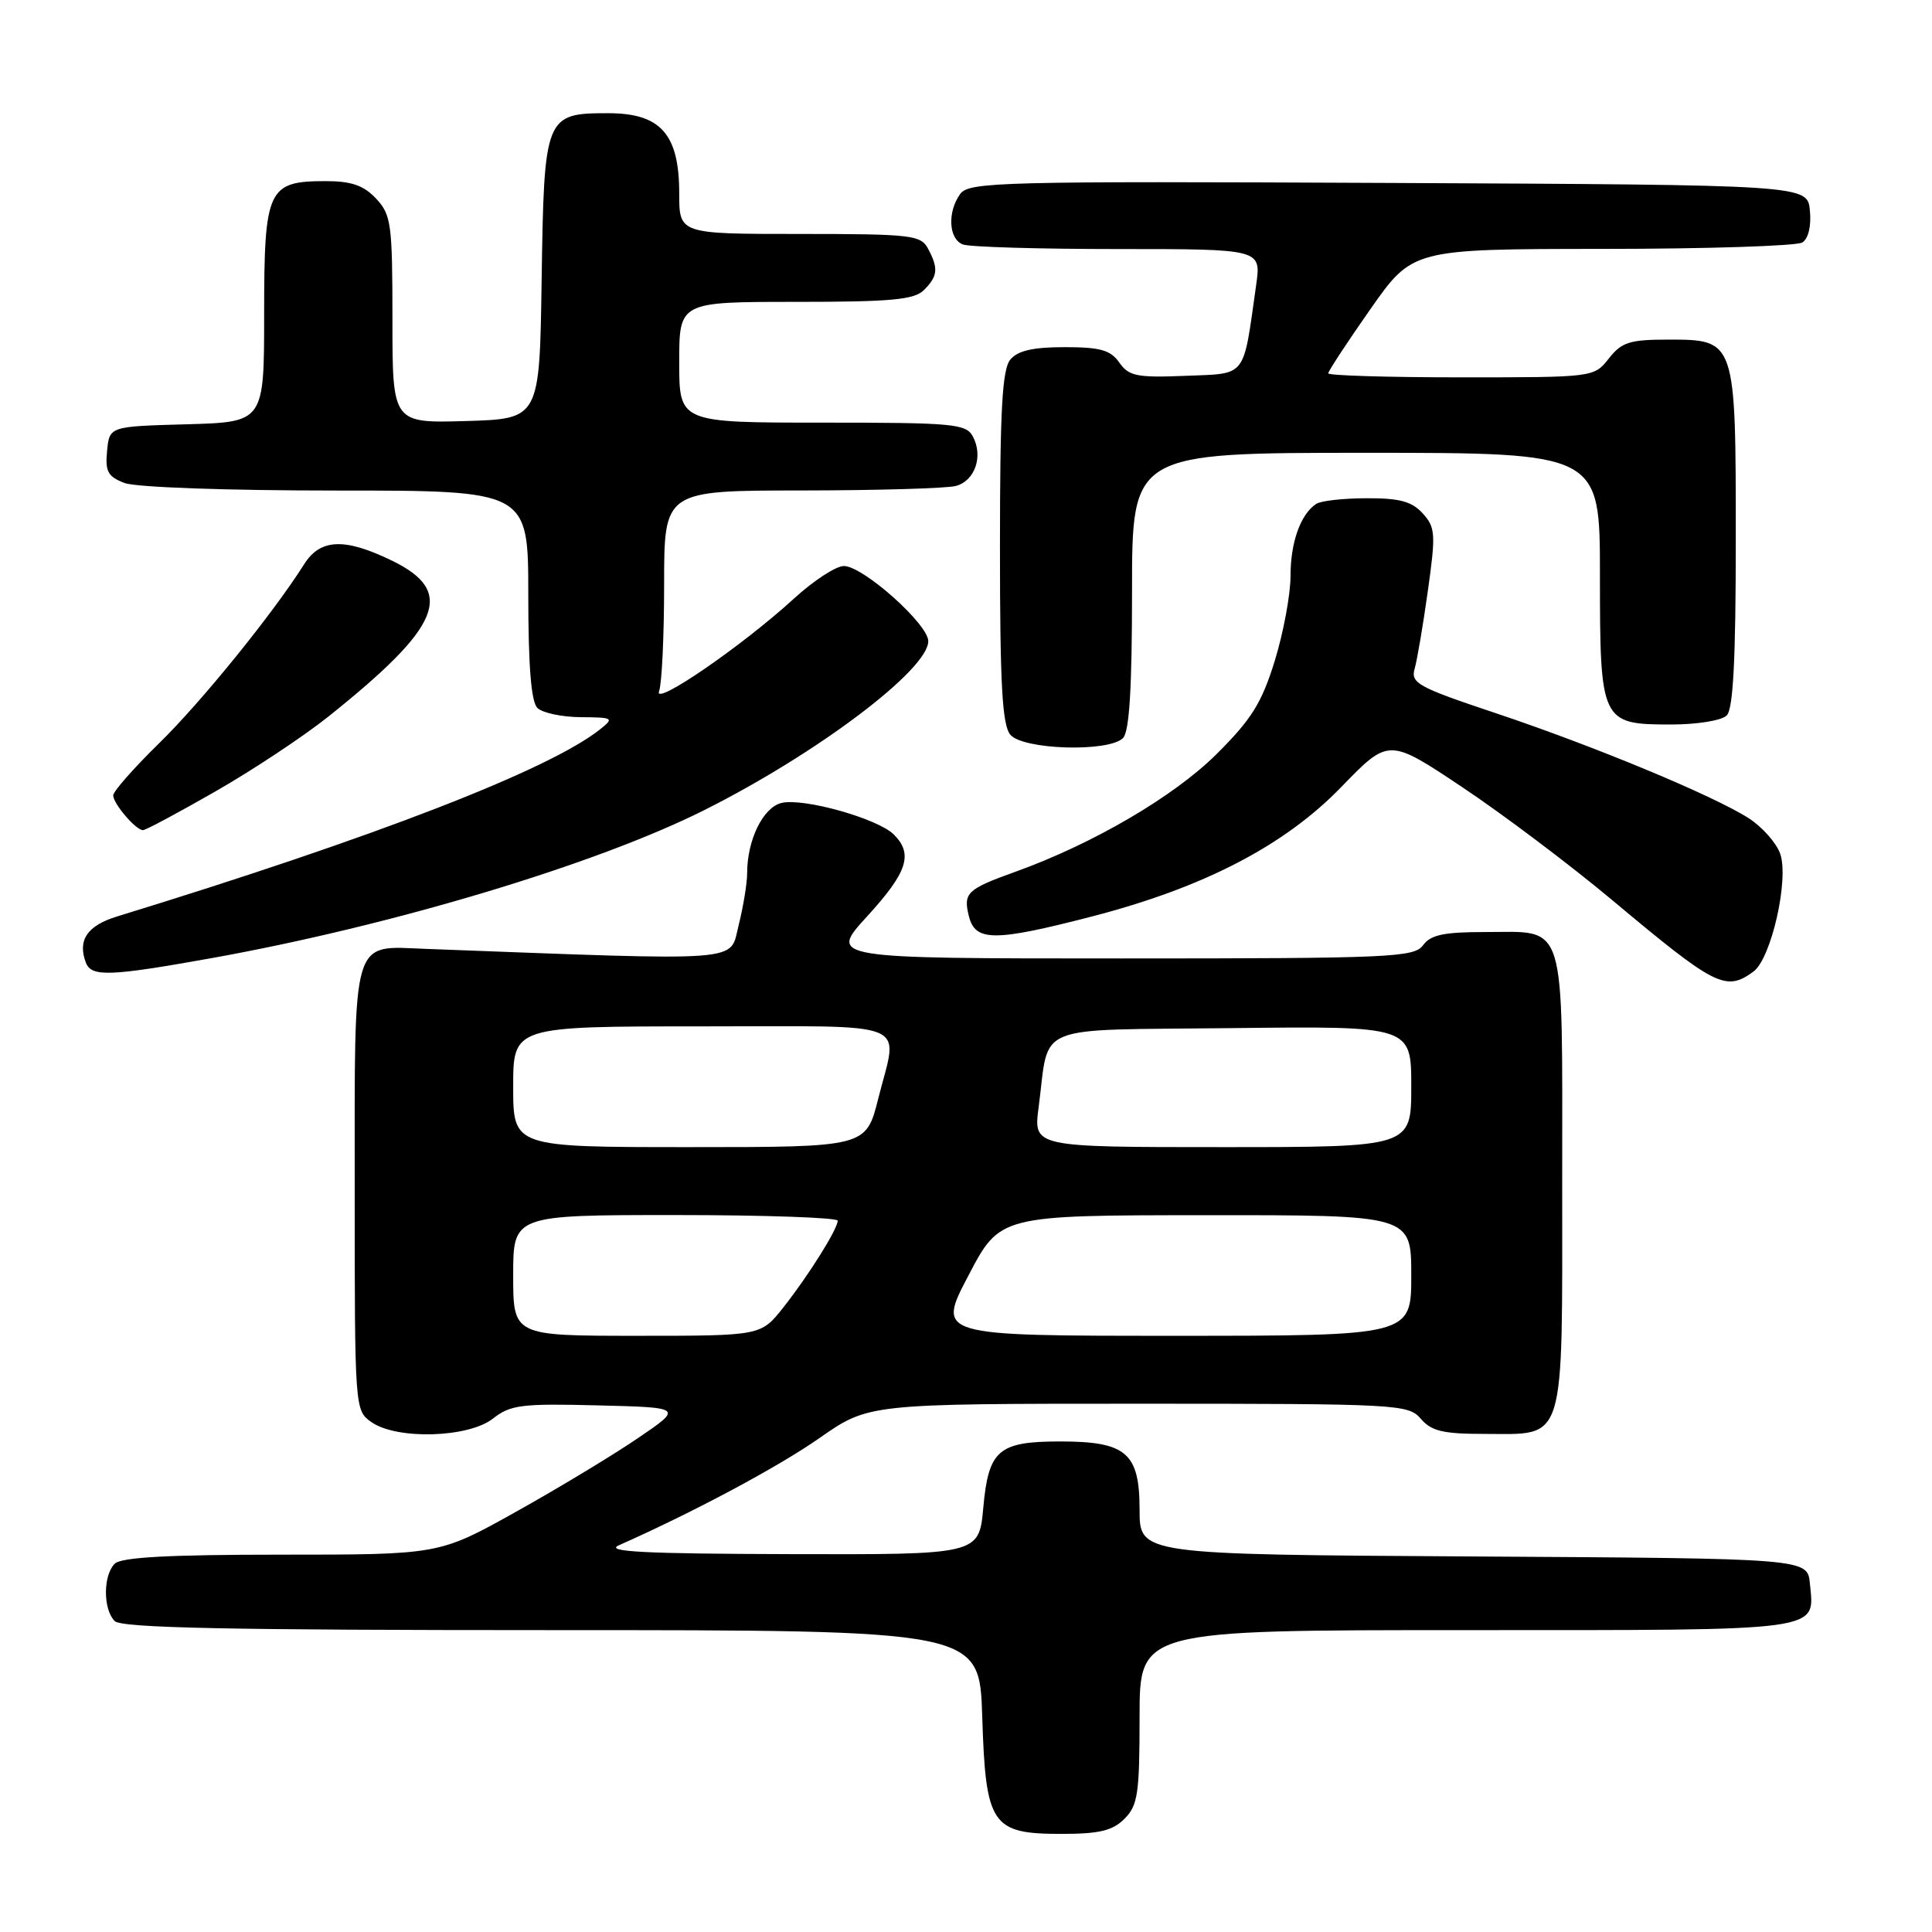 <?xml version="1.0" encoding="UTF-8" standalone="no"?>
<!DOCTYPE svg PUBLIC "-//W3C//DTD SVG 1.1//EN" "http://www.w3.org/Graphics/SVG/1.1/DTD/svg11.dtd" >
<svg xmlns="http://www.w3.org/2000/svg" xmlns:xlink="http://www.w3.org/1999/xlink" version="1.1" viewBox="0 0 256 256">
 <g >
 <path fill="currentColor"
d=" M 149.00 241.00 C 150.77 239.23 151.00 237.67 151.00 227.50 C 151.00 216.00 151.00 216.00 194.38 216.00 C 242.14 216.00 240.43 216.23 239.82 209.82 C 239.50 206.50 239.50 206.50 195.25 206.24 C 151.00 205.98 151.00 205.98 151.00 200.05 C 151.00 192.51 149.24 191.00 140.47 191.00 C 132.29 191.00 130.98 192.13 130.29 199.79 C 129.72 206.00 129.72 206.00 104.61 205.93 C 85.35 205.88 80.08 205.61 82.00 204.76 C 91.96 200.34 103.09 194.39 108.60 190.54 C 115.10 186.00 115.10 186.00 150.83 186.00 C 185.32 186.00 186.61 186.07 188.27 188.00 C 189.66 189.63 191.22 190.00 196.66 190.00 C 207.58 190.00 207.00 191.87 207.00 156.47 C 207.00 121.35 207.67 123.50 196.77 123.50 C 191.32 123.50 189.56 123.87 188.56 125.25 C 187.38 126.86 184.28 127.00 148.54 127.00 C 109.80 127.00 109.80 127.00 114.90 121.42 C 120.25 115.57 121.03 113.17 118.44 110.58 C 116.32 108.46 106.41 105.68 103.53 106.40 C 101.09 107.02 99.00 111.31 99.00 115.71 C 99.00 117.03 98.49 120.14 97.87 122.62 C 96.63 127.54 99.30 127.34 56.40 125.73 C 46.49 125.36 47.00 123.64 47.00 157.57 C 47.00 186.73 47.01 186.89 49.22 188.44 C 52.59 190.80 62.07 190.52 65.32 187.97 C 67.63 186.15 69.10 185.96 79.20 186.22 C 90.50 186.50 90.50 186.50 84.50 190.58 C 81.20 192.83 73.93 197.22 68.35 200.33 C 58.20 206.00 58.20 206.00 37.30 206.00 C 22.38 206.00 16.06 206.34 15.20 207.20 C 13.65 208.75 13.65 213.25 15.20 214.80 C 16.11 215.71 30.33 216.00 73.09 216.00 C 129.78 216.00 129.78 216.00 130.15 227.40 C 130.60 241.86 131.38 243.00 140.65 243.00 C 145.67 243.00 147.42 242.58 149.00 241.00 Z  M 232.34 128.74 C 234.70 127.01 237.08 116.51 235.88 113.11 C 235.37 111.68 233.50 109.57 231.73 108.43 C 227.06 105.43 211.26 98.87 198.17 94.49 C 187.87 91.05 186.90 90.52 187.45 88.60 C 187.78 87.45 188.57 82.80 189.20 78.28 C 190.26 70.75 190.20 69.88 188.52 68.03 C 187.09 66.45 185.46 66.00 181.10 66.02 C 178.02 66.02 175.00 66.36 174.40 66.77 C 172.32 68.15 171.00 71.87 171.00 76.33 C 171.00 78.78 170.06 83.84 168.91 87.57 C 167.17 93.18 165.84 95.31 161.16 99.96 C 155.49 105.58 144.78 111.84 134.50 115.53 C 128.11 117.83 127.61 118.31 128.39 121.43 C 129.23 124.77 131.77 124.78 144.64 121.45 C 159.52 117.60 170.21 112.05 177.75 104.26 C 184.01 97.80 184.01 97.80 193.75 104.30 C 199.11 107.87 208.07 114.62 213.65 119.29 C 227.33 130.74 228.67 131.42 232.34 128.74 Z  M 28.08 126.95 C 51.98 122.65 79.02 114.53 93.35 107.33 C 108.28 99.84 123.00 88.73 123.00 84.96 C 123.00 82.70 114.35 75.00 111.82 75.00 C 110.77 75.00 107.80 76.94 105.21 79.31 C 98.35 85.59 86.51 93.72 87.33 91.59 C 87.70 90.63 88.00 84.25 88.00 77.42 C 88.00 65.00 88.00 65.00 106.25 64.99 C 116.29 64.98 125.47 64.71 126.66 64.39 C 129.19 63.71 130.31 60.45 128.91 57.84 C 128.01 56.15 126.35 56.00 108.96 56.00 C 90.00 56.00 90.00 56.00 90.00 48.00 C 90.00 40.00 90.00 40.00 105.43 40.00 C 118.12 40.00 121.14 39.72 122.43 38.43 C 124.27 36.59 124.37 35.56 122.96 32.93 C 122.01 31.15 120.73 31.00 105.96 31.00 C 90.00 31.00 90.00 31.00 90.00 25.63 C 90.00 17.77 87.55 15.00 80.58 15.00 C 72.23 15.00 72.09 15.34 71.77 37.05 C 71.50 55.50 71.50 55.50 61.75 55.79 C 52.00 56.07 52.00 56.07 52.00 42.35 C 52.00 29.64 51.84 28.46 49.83 26.31 C 48.18 24.56 46.56 24.00 43.15 24.00 C 35.47 24.00 35.00 25.02 35.00 41.62 C 35.00 55.93 35.00 55.93 24.75 56.22 C 14.50 56.50 14.50 56.50 14.19 59.75 C 13.92 62.48 14.30 63.16 16.50 64.00 C 18.00 64.57 30.04 65.00 44.57 65.00 C 70.00 65.00 70.00 65.00 70.00 78.80 C 70.00 88.20 70.38 92.98 71.20 93.80 C 71.86 94.46 74.45 95.01 76.95 95.03 C 81.28 95.06 81.40 95.14 79.50 96.65 C 72.72 102.03 49.67 110.95 15.50 121.44 C 11.55 122.65 10.25 124.59 11.38 127.56 C 12.12 129.47 14.52 129.38 28.08 126.95 Z  M 28.54 104.87 C 33.47 102.05 40.20 97.59 43.50 94.96 C 58.49 82.99 60.38 78.41 52.00 74.32 C 45.70 71.24 42.45 71.36 40.31 74.75 C 36.17 81.30 26.73 92.96 21.10 98.47 C 17.74 101.75 15.00 104.87 15.00 105.39 C 15.00 106.49 18.00 110.00 18.95 110.00 C 19.30 110.00 23.62 107.69 28.54 104.87 Z  M 148.80 97.80 C 149.65 96.95 150.00 91.20 150.00 78.30 C 150.00 60.00 150.00 60.00 181.00 60.00 C 212.00 60.00 212.00 60.00 212.00 76.17 C 212.00 95.71 212.14 96.00 221.45 96.00 C 224.90 96.00 228.13 95.47 228.80 94.80 C 229.66 93.94 230.00 87.36 230.00 71.52 C 230.00 44.97 230.01 45.00 221.02 45.00 C 215.94 45.00 214.88 45.34 213.18 47.50 C 211.21 50.00 211.19 50.00 193.61 50.00 C 183.92 50.00 176.00 49.76 176.00 49.47 C 176.00 49.18 178.51 45.35 181.58 40.97 C 187.17 33.00 187.17 33.00 212.33 32.98 C 226.17 32.98 238.10 32.59 238.82 32.13 C 239.62 31.62 240.02 29.94 239.82 27.90 C 239.50 24.50 239.50 24.50 184.00 24.24 C 132.71 24.00 128.41 24.11 127.25 25.68 C 125.51 28.05 125.69 31.67 127.58 32.39 C 128.45 32.73 137.70 33.00 148.14 33.00 C 167.12 33.00 167.12 33.00 166.45 37.75 C 164.68 50.26 165.30 49.46 157.08 49.80 C 150.64 50.06 149.58 49.84 148.32 48.05 C 147.15 46.38 145.80 46.00 141.07 46.00 C 136.87 46.00 134.86 46.46 133.87 47.65 C 132.80 48.95 132.50 54.31 132.50 72.50 C 132.50 90.69 132.80 96.05 133.87 97.35 C 135.53 99.35 146.90 99.70 148.80 97.80 Z  M 68.00 169.00 C 68.00 161.00 68.00 161.00 89.50 161.00 C 101.33 161.00 111.00 161.34 111.00 161.75 C 110.99 162.86 107.16 168.98 103.79 173.25 C 100.83 177.00 100.83 177.00 84.42 177.00 C 68.00 177.00 68.00 177.00 68.00 169.00 Z  M 128.32 169.02 C 132.50 161.03 132.50 161.03 159.75 161.02 C 187.00 161.00 187.00 161.00 187.00 169.00 C 187.00 177.00 187.00 177.00 155.57 177.00 C 124.13 177.00 124.13 177.00 128.32 169.02 Z  M 68.00 144.00 C 68.00 136.00 68.00 136.00 93.00 136.00 C 121.39 136.00 119.02 135.03 116.38 145.54 C 114.76 152.00 114.76 152.00 91.38 152.00 C 68.00 152.00 68.00 152.00 68.00 144.00 Z  M 137.62 146.75 C 139.12 135.43 136.41 136.54 163.32 136.23 C 187.00 135.96 187.00 135.96 187.00 143.98 C 187.00 152.00 187.00 152.00 161.97 152.00 C 136.93 152.00 136.93 152.00 137.62 146.75 Z "/>
</g>
</svg>